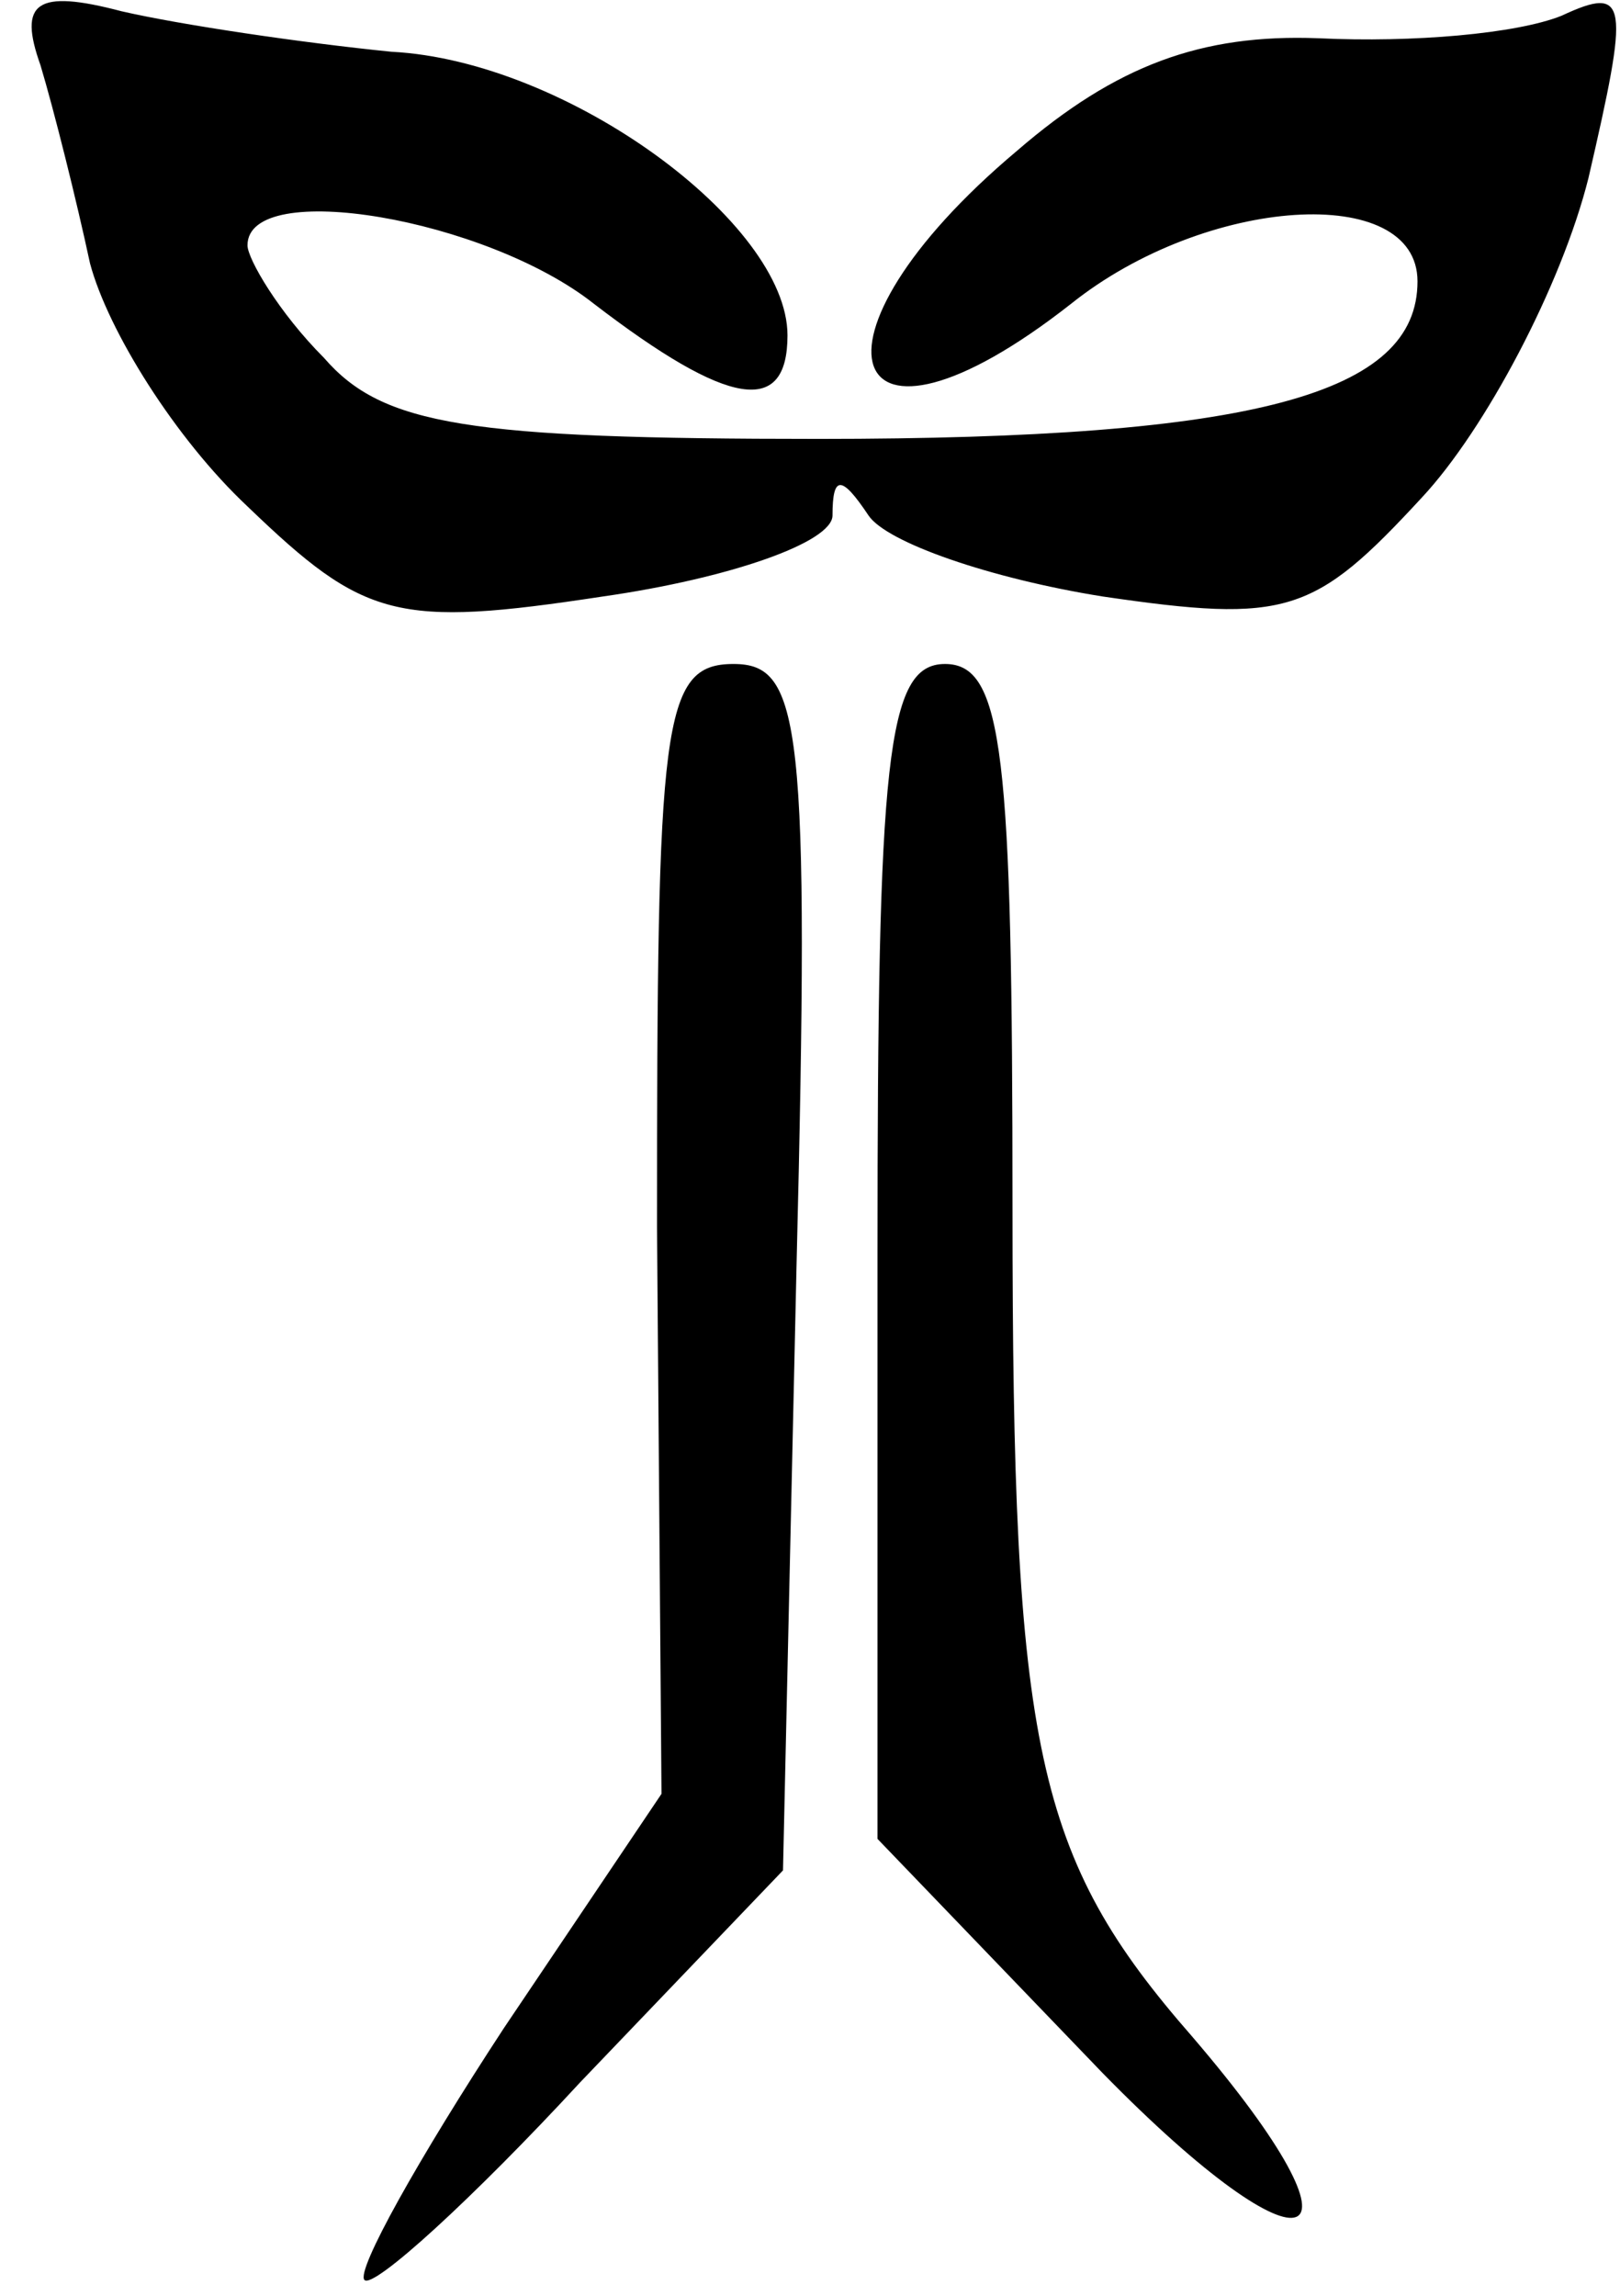 <svg width="48" height="68" viewBox="0 0 48 68" fill="none" xmlns="http://www.w3.org/2000/svg">
<path d="M1.2 1.933C1.6 3.267 2.267 5.933 2.667 7.8C3.2 9.8 5.2 13 7.333 15C10.8 18.333 11.733 18.6 17.867 17.667C21.6 17.133 24.667 16.067 24.667 15.267C24.667 14.067 24.933 14.067 25.733 15.267C26.267 16.067 29.333 17.133 32.667 17.667C38.133 18.467 38.933 18.2 42.133 14.733C44 12.733 46.267 8.467 47.067 5.267C48.267 0.067 48.267 -0.467 46.267 0.467C44.933 1 41.867 1.267 39.067 1.133C35.6 1 33.067 1.933 30.133 4.467C23.467 10.067 24.933 14.333 31.733 9C35.733 5.8 42 5.4 42 8.333C42 11.667 37.2 13 24.267 13C13.867 13 11.333 12.6 9.6 10.6C8.267 9.267 7.333 7.667 7.333 7.267C7.333 5.267 14.4 6.467 17.6 9C21.6 12.067 23.333 12.333 23.333 9.933C23.333 6.6 16.8 1.8 11.6 1.533C8.933 1.267 5.333 0.733 3.6 0.333C1.067 -0.333 0.533 0.067 1.2 1.933Z" fill="currentColor"/>
<path d="M19.467 36.333L19.6 53.133L14.933 60.067C12.4 63.933 10.533 67.267 10.8 67.533C11.067 67.8 14 65.133 17.2 61.667L23.2 55.4L23.6 37.533C24 21.4 23.733 19.667 21.733 19.667C19.6 19.667 19.467 21.4 19.467 36.333Z" fill="currentColor"/>
<path d="M26 37.133V54.467L32.667 61.4C38.8 67.667 40.933 66.867 35.333 60.333C30.667 55 30 51.8 30 35.8C30 22.333 29.733 19.667 28 19.667C26.267 19.667 26 22.467 26 37.133Z" fill="currentColor"/>
</svg>
